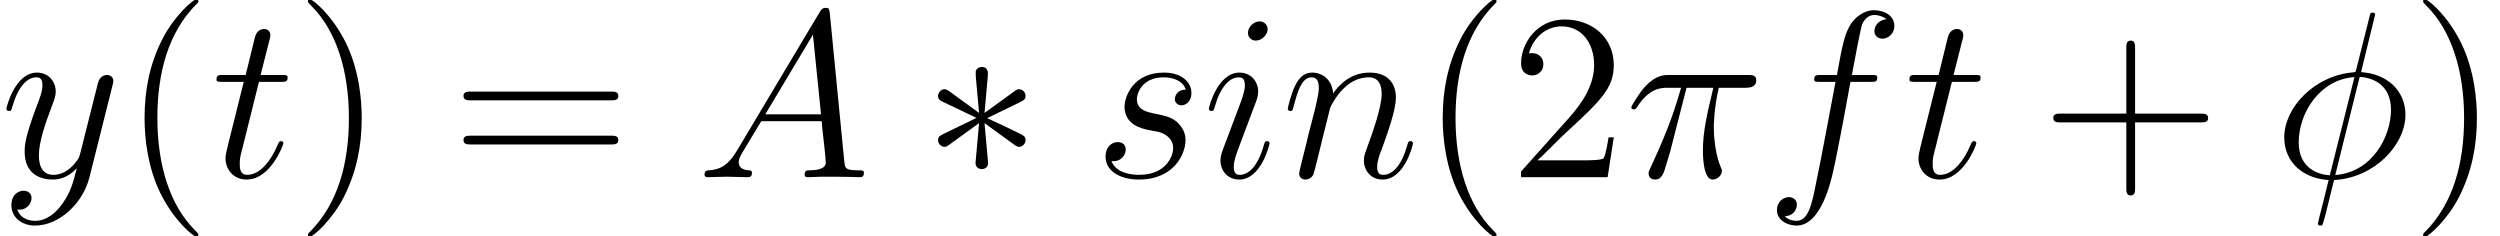 <?xml version='1.0' encoding='UTF-8'?>
<!-- This file was generated by dvisvgm 1.15.1 -->
<svg height='16.151pt' version='1.1' viewBox='-0.239 -0.233 170.887 16.151' width='170.887pt' xmlns='http://www.w3.org/2000/svg' xmlns:xlink='http://www.w3.org/1999/xlink'>
<defs>
<path d='M3.945 -6.126C3.96 -6.327 3.96 -6.671 3.587 -6.671C3.357 -6.671 3.171 -6.484 3.214 -6.298V-6.111L3.414 -3.888L1.578 -5.222C1.449 -5.294 1.42 -5.322 1.32 -5.322C1.119 -5.322 0.933 -5.122 0.933 -4.921C0.933 -4.691 1.076 -4.634 1.219 -4.562L3.257 -3.587L1.277 -2.625C1.047 -2.511 0.933 -2.453 0.933 -2.238S1.119 -1.836 1.32 -1.836C1.42 -1.836 1.449 -1.836 1.808 -2.109L3.414 -3.271L3.199 -0.861C3.199 -0.56 3.457 -0.488 3.572 -0.488C3.744 -0.488 3.96 -0.588 3.96 -0.861L3.744 -3.271L5.581 -1.937C5.71 -1.865 5.738 -1.836 5.839 -1.836C6.04 -1.836 6.226 -2.037 6.226 -2.238C6.226 -2.453 6.097 -2.525 5.925 -2.611C5.064 -3.041 5.036 -3.041 3.902 -3.572L5.882 -4.533C6.111 -4.648 6.226 -4.706 6.226 -4.921S6.04 -5.322 5.839 -5.322C5.738 -5.322 5.71 -5.322 5.351 -5.05L3.744 -3.888L3.945 -6.126Z' id='g0-3'/>
<path d='M4.663 3.486C4.663 3.443 4.663 3.414 4.419 3.171C2.984 1.722 2.181 -0.646 2.181 -3.572C2.181 -6.355 2.855 -8.751 4.519 -10.444C4.663 -10.573 4.663 -10.602 4.663 -10.645C4.663 -10.731 4.591 -10.76 4.533 -10.76C4.347 -10.76 3.171 -9.727 2.468 -8.321C1.736 -6.872 1.406 -5.337 1.406 -3.572C1.406 -2.295 1.607 -0.588 2.353 0.947C3.199 2.668 4.376 3.601 4.533 3.601C4.591 3.601 4.663 3.572 4.663 3.486Z' id='g2-40'/>
<path d='M4.046 -3.572C4.046 -4.663 3.902 -6.441 3.099 -8.106C2.252 -9.827 1.076 -10.76 0.918 -10.76C0.861 -10.76 0.789 -10.731 0.789 -10.645C0.789 -10.602 0.789 -10.573 1.033 -10.329C2.468 -8.88 3.271 -6.513 3.271 -3.587C3.271 -0.803 2.597 1.592 0.933 3.285C0.789 3.414 0.789 3.443 0.789 3.486C0.789 3.572 0.861 3.601 0.918 3.601C1.105 3.601 2.281 2.568 2.984 1.162C3.716 -0.301 4.046 -1.851 4.046 -3.572Z' id='g2-41'/>
<path d='M5.724 -3.314H9.684C9.885 -3.314 10.143 -3.314 10.143 -3.572C10.143 -3.845 9.899 -3.845 9.684 -3.845H5.724V-7.804C5.724 -8.005 5.724 -8.263 5.466 -8.263C5.193 -8.263 5.193 -8.02 5.193 -7.804V-3.845H1.234C1.033 -3.845 0.775 -3.845 0.775 -3.587C0.775 -3.314 1.019 -3.314 1.234 -3.314H5.193V0.646C5.193 0.846 5.193 1.105 5.452 1.105C5.724 1.105 5.724 0.861 5.724 0.646V-3.314Z' id='g2-43'/>
<path d='M6.312 -2.41H5.997C5.954 -2.166 5.839 -1.377 5.695 -1.148C5.595 -1.019 4.777 -1.019 4.347 -1.019H1.693C2.08 -1.349 2.955 -2.267 3.328 -2.611C5.509 -4.619 6.312 -5.365 6.312 -6.786C6.312 -8.436 5.007 -9.54 3.343 -9.54S0.703 -8.12 0.703 -6.886C0.703 -6.155 1.334 -6.155 1.377 -6.155C1.679 -6.155 2.052 -6.37 2.052 -6.829C2.052 -7.23 1.779 -7.503 1.377 -7.503C1.248 -7.503 1.219 -7.503 1.176 -7.489C1.449 -8.464 2.224 -9.124 3.156 -9.124C4.376 -9.124 5.122 -8.106 5.122 -6.786C5.122 -5.566 4.419 -4.505 3.601 -3.587L0.703 -0.344V0H5.939L6.312 -2.41Z' id='g2-50'/>
<path d='M9.684 -4.648C9.885 -4.648 10.143 -4.648 10.143 -4.906C10.143 -5.179 9.899 -5.179 9.684 -5.179H1.234C1.033 -5.179 0.775 -5.179 0.775 -4.921C0.775 -4.648 1.019 -4.648 1.234 -4.648H9.684ZM9.684 -1.98C9.885 -1.98 10.143 -1.98 10.143 -2.238C10.143 -2.511 9.899 -2.511 9.684 -2.511H1.234C1.033 -2.511 0.775 -2.511 0.775 -2.252C0.775 -1.98 1.019 -1.98 1.234 -1.98H9.684Z' id='g2-61'/>
<path d='M3.716 -5.409H5.337C4.949 -3.802 4.706 -2.754 4.706 -1.607C4.706 -1.406 4.706 0.143 5.294 0.143C5.595 0.143 5.853 -0.129 5.853 -0.373C5.853 -0.445 5.853 -0.473 5.753 -0.689C5.365 -1.679 5.365 -2.912 5.365 -3.013C5.365 -3.099 5.365 -4.117 5.667 -5.409H7.274C7.46 -5.409 7.933 -5.409 7.933 -5.868C7.933 -6.183 7.661 -6.183 7.403 -6.183H2.683C2.353 -6.183 1.865 -6.183 1.205 -5.48C0.832 -5.064 0.373 -4.304 0.373 -4.218S0.445 -4.103 0.531 -4.103C0.631 -4.103 0.646 -4.146 0.717 -4.232C1.463 -5.409 2.209 -5.409 2.568 -5.409H3.386C3.07 -4.333 2.711 -3.084 1.535 -0.574C1.42 -0.344 1.42 -0.316 1.42 -0.23C1.42 0.072 1.679 0.143 1.808 0.143C2.224 0.143 2.338 -0.23 2.511 -0.832C2.74 -1.564 2.74 -1.592 2.884 -2.166L3.716 -5.409Z' id='g1-25'/>
<path d='M6.169 -9.827C6.169 -9.956 6.068 -9.956 6.025 -9.956C5.896 -9.956 5.882 -9.928 5.825 -9.684L5.05 -6.599C5.007 -6.413 4.992 -6.398 4.978 -6.384C4.964 -6.355 4.863 -6.341 4.835 -6.341C2.482 -6.14 0.674 -4.203 0.674 -2.41C0.674 -0.861 1.865 0.086 3.357 0.172C3.242 0.617 3.142 1.076 3.027 1.521C2.826 2.281 2.711 2.754 2.711 2.812C2.711 2.841 2.711 2.927 2.855 2.927C2.898 2.927 2.955 2.927 2.984 2.869C3.013 2.841 3.099 2.496 3.156 2.31L3.687 0.172C6.14 0.043 8.005 -1.965 8.005 -3.773C8.005 -5.222 6.915 -6.255 5.322 -6.355L6.169 -9.827ZM5.236 -6.068C6.183 -6.011 7.13 -5.48 7.13 -4.074C7.13 -2.453 5.997 -0.301 3.759 -0.129L5.236 -6.068ZM3.429 -0.115C2.726 -0.158 1.549 -0.531 1.549 -2.109C1.549 -3.917 2.855 -5.925 4.921 -6.054L3.429 -0.115Z' id='g1-30'/>
<path d='M2.439 -1.592C1.937 -0.746 1.449 -0.459 0.76 -0.416C0.603 -0.402 0.488 -0.402 0.488 -0.143C0.488 -0.057 0.56 0 0.66 0C0.918 0 1.564 -0.029 1.822 -0.029C2.238 -0.029 2.697 0 3.099 0C3.185 0 3.357 0 3.357 -0.273C3.357 -0.402 3.242 -0.416 3.156 -0.416C2.826 -0.445 2.554 -0.56 2.554 -0.904C2.554 -1.105 2.64 -1.262 2.826 -1.578L3.917 -3.386H7.575C7.589 -3.257 7.589 -3.142 7.603 -3.013C7.647 -2.64 7.819 -1.148 7.819 -0.875C7.819 -0.445 7.087 -0.416 6.857 -0.416C6.7 -0.416 6.542 -0.416 6.542 -0.158C6.542 0 6.671 0 6.757 0C7.001 0 7.288 -0.029 7.532 -0.029H8.349C9.225 -0.029 9.856 0 9.87 0C9.971 0 10.128 0 10.128 -0.273C10.128 -0.416 9.999 -0.416 9.784 -0.416C8.995 -0.416 8.981 -0.545 8.938 -0.976L8.063 -9.928C8.034 -10.214 7.976 -10.243 7.819 -10.243C7.675 -10.243 7.589 -10.214 7.46 -9.999L2.439 -1.592ZM4.16 -3.802L7.044 -8.622L7.532 -3.802H4.16Z' id='g1-65'/>
<path d='M6.398 -5.767C6.685 -5.767 6.8 -5.767 6.8 -6.04C6.8 -6.183 6.685 -6.183 6.427 -6.183H5.265C5.538 -7.661 5.738 -8.679 5.853 -9.139C5.939 -9.483 6.241 -9.813 6.614 -9.813C6.915 -9.813 7.216 -9.684 7.36 -9.555C6.8 -9.497 6.628 -9.081 6.628 -8.837C6.628 -8.55 6.843 -8.378 7.116 -8.378C7.403 -8.378 7.833 -8.622 7.833 -9.167C7.833 -9.77 7.23 -10.1 6.599 -10.1C5.982 -10.1 5.38 -9.641 5.093 -9.081C4.835 -8.579 4.691 -8.063 4.361 -6.183H3.4C3.127 -6.183 2.984 -6.183 2.984 -5.925C2.984 -5.767 3.07 -5.767 3.357 -5.767H4.275C4.017 -4.433 3.429 -1.191 3.099 0.344C2.855 1.592 2.64 2.64 1.922 2.64C1.879 2.64 1.463 2.64 1.205 2.367C1.937 2.31 1.937 1.679 1.937 1.664C1.937 1.377 1.722 1.205 1.449 1.205C1.162 1.205 0.732 1.449 0.732 1.994C0.732 2.611 1.363 2.927 1.922 2.927C3.386 2.927 3.988 0.301 4.146 -0.416C4.404 -1.521 5.107 -5.337 5.179 -5.767H6.398Z' id='g1-102'/>
<path d='M4.06 -2.052C4.06 -2.123 4.003 -2.181 3.917 -2.181C3.787 -2.181 3.773 -2.138 3.701 -1.894C3.328 -0.588 2.74 -0.143 2.267 -0.143C2.095 -0.143 1.894 -0.187 1.894 -0.617C1.894 -1.004 2.066 -1.435 2.224 -1.865L3.228 -4.533C3.271 -4.648 3.371 -4.906 3.371 -5.179C3.371 -5.782 2.941 -6.327 2.238 -6.327C0.918 -6.327 0.387 -4.246 0.387 -4.132C0.387 -4.074 0.445 -4.003 0.545 -4.003C0.674 -4.003 0.689 -4.06 0.746 -4.261C1.09 -5.466 1.635 -6.04 2.195 -6.04C2.324 -6.04 2.568 -6.025 2.568 -5.566C2.568 -5.193 2.381 -4.72 2.267 -4.404L1.262 -1.736C1.176 -1.506 1.09 -1.277 1.09 -1.019C1.09 -0.373 1.535 0.143 2.224 0.143C3.544 0.143 4.06 -1.951 4.06 -2.052ZM3.945 -8.952C3.945 -9.167 3.773 -9.425 3.457 -9.425C3.127 -9.425 2.754 -9.11 2.754 -8.737C2.754 -8.378 3.056 -8.263 3.228 -8.263C3.615 -8.263 3.945 -8.636 3.945 -8.952Z' id='g1-105'/>
<path d='M2.955 -4.203C2.984 -4.29 3.343 -5.007 3.873 -5.466C4.246 -5.81 4.734 -6.04 5.294 -6.04C5.868 -6.04 6.068 -5.609 6.068 -5.036C6.068 -4.218 5.48 -2.582 5.193 -1.808C5.064 -1.463 4.992 -1.277 4.992 -1.019C4.992 -0.373 5.437 0.143 6.126 0.143C7.46 0.143 7.962 -1.965 7.962 -2.052C7.962 -2.123 7.905 -2.181 7.819 -2.181C7.69 -2.181 7.675 -2.138 7.603 -1.894C7.274 -0.717 6.728 -0.143 6.169 -0.143C6.025 -0.143 5.796 -0.158 5.796 -0.617C5.796 -0.976 5.954 -1.406 6.04 -1.607C6.327 -2.396 6.929 -4.003 6.929 -4.82C6.929 -5.681 6.427 -6.327 5.337 -6.327C4.06 -6.327 3.386 -5.423 3.127 -5.064C3.084 -5.882 2.496 -6.327 1.865 -6.327C1.406 -6.327 1.09 -6.054 0.846 -5.566C0.588 -5.05 0.387 -4.189 0.387 -4.132S0.445 -4.003 0.545 -4.003C0.66 -4.003 0.674 -4.017 0.76 -4.347C0.99 -5.222 1.248 -6.04 1.822 -6.04C2.152 -6.04 2.267 -5.81 2.267 -5.38C2.267 -5.064 2.123 -4.505 2.023 -4.06L1.621 -2.511C1.564 -2.238 1.406 -1.592 1.334 -1.334C1.234 -0.961 1.076 -0.287 1.076 -0.215C1.076 -0.014 1.234 0.143 1.449 0.143C1.621 0.143 1.822 0.057 1.937 -0.158C1.965 -0.23 2.095 -0.732 2.166 -1.019L2.482 -2.31L2.955 -4.203Z' id='g1-110'/>
<path d='M3.271 -2.869C3.515 -2.826 3.902 -2.74 3.988 -2.726C4.175 -2.668 4.82 -2.439 4.82 -1.75C4.82 -1.306 4.419 -0.143 2.754 -0.143C2.453 -0.143 1.377 -0.187 1.09 -0.976C1.664 -0.904 1.951 -1.349 1.951 -1.664C1.951 -1.965 1.75 -2.123 1.463 -2.123C1.148 -2.123 0.732 -1.879 0.732 -1.234C0.732 -0.387 1.592 0.143 2.74 0.143C4.921 0.143 5.566 -1.463 5.566 -2.209C5.566 -2.425 5.566 -2.826 5.107 -3.285C4.749 -3.63 4.404 -3.701 3.63 -3.859C3.242 -3.945 2.625 -4.074 2.625 -4.72C2.625 -5.007 2.884 -6.04 4.246 -6.04C4.849 -6.04 5.437 -5.81 5.581 -5.294C4.949 -5.294 4.921 -4.749 4.921 -4.734C4.921 -4.433 5.193 -4.347 5.322 -4.347C5.523 -4.347 5.925 -4.505 5.925 -5.107S5.38 -6.327 4.261 -6.327C2.381 -6.327 1.879 -4.849 1.879 -4.261C1.879 -3.171 2.941 -2.941 3.271 -2.869Z' id='g1-115'/>
<path d='M2.884 -5.767H4.203C4.476 -5.767 4.619 -5.767 4.619 -6.025C4.619 -6.183 4.533 -6.183 4.246 -6.183H2.984L3.515 -8.278C3.572 -8.479 3.572 -8.507 3.572 -8.608C3.572 -8.837 3.386 -8.966 3.199 -8.966C3.084 -8.966 2.754 -8.923 2.64 -8.464L2.08 -6.183H0.732C0.445 -6.183 0.316 -6.183 0.316 -5.911C0.316 -5.767 0.416 -5.767 0.689 -5.767H1.965L1.019 -1.98C0.904 -1.478 0.861 -1.334 0.861 -1.148C0.861 -0.473 1.334 0.143 2.138 0.143C3.587 0.143 4.361 -1.951 4.361 -2.052C4.361 -2.138 4.304 -2.181 4.218 -2.181C4.189 -2.181 4.132 -2.181 4.103 -2.123C4.089 -2.109 4.074 -2.095 3.974 -1.865C3.673 -1.148 3.013 -0.143 2.181 -0.143C1.75 -0.143 1.722 -0.502 1.722 -0.818C1.722 -0.832 1.722 -1.105 1.765 -1.277L2.884 -5.767Z' id='g1-116'/>
<path d='M3.773 1.607C3.386 2.152 2.826 2.64 2.123 2.64C1.951 2.64 1.262 2.611 1.047 1.951C1.09 1.965 1.162 1.965 1.191 1.965C1.621 1.965 1.908 1.592 1.908 1.262S1.635 0.818 1.42 0.818C1.191 0.818 0.689 0.99 0.689 1.693C0.689 2.425 1.306 2.927 2.123 2.927C3.558 2.927 5.007 1.607 5.409 0.014L6.814 -5.581C6.829 -5.652 6.857 -5.738 6.857 -5.825C6.857 -6.04 6.685 -6.183 6.47 -6.183C6.341 -6.183 6.04 -6.126 5.925 -5.695L4.863 -1.478C4.792 -1.219 4.792 -1.191 4.677 -1.033C4.39 -0.631 3.917 -0.143 3.228 -0.143C2.425 -0.143 2.353 -0.933 2.353 -1.32C2.353 -2.138 2.74 -3.242 3.127 -4.275C3.285 -4.691 3.371 -4.892 3.371 -5.179C3.371 -5.782 2.941 -6.327 2.238 -6.327C0.918 -6.327 0.387 -4.246 0.387 -4.132C0.387 -4.074 0.445 -4.003 0.545 -4.003C0.674 -4.003 0.689 -4.06 0.746 -4.261C1.09 -5.466 1.635 -6.04 2.195 -6.04C2.324 -6.04 2.568 -6.04 2.568 -5.566C2.568 -5.193 2.41 -4.777 2.195 -4.232C1.492 -2.353 1.492 -1.879 1.492 -1.535C1.492 -0.172 2.468 0.143 3.185 0.143C3.601 0.143 4.117 0.014 4.619 -0.516L4.634 -0.502C4.419 0.344 4.275 0.904 3.773 1.607Z' id='g1-121'/>
</defs>
<g id='page1' transform='matrix(1.13 0 0 1.13 -63.986 -62.422)'>
<use x='56.413' xlink:href='#g1-121' y='65.753'/>
<use x='63.752' xlink:href='#g2-40' y='65.753'/>
<use x='69.194' xlink:href='#g1-116' y='65.753'/>
<use x='74.248' xlink:href='#g2-41' y='65.753'/>
<use x='83.675' xlink:href='#g2-61' y='65.753'/>
<use x='98.545' xlink:href='#g1-65' y='65.753'/>
<use x='112.224' xlink:href='#g0-3' y='65.753'/>
<use x='122.558' xlink:href='#g1-115' y='65.753'/>
<use x='129.15' xlink:href='#g1-105' y='65.753'/>
<use x='133.924' xlink:href='#g1-110' y='65.753'/>
<use x='142.278' xlink:href='#g2-40' y='65.753'/>
<use x='147.721' xlink:href='#g2-50' y='65.753'/>
<use x='154.718' xlink:href='#g1-25' y='65.753'/>
<use x='163.171' xlink:href='#g1-102' y='65.753'/>
<use x='171.601' xlink:href='#g1-116' y='65.753'/>
<use x='179.843' xlink:href='#g2-43' y='65.753'/>
<use x='193.916' xlink:href='#g1-30' y='65.753'/>
<use x='202.198' xlink:href='#g2-41' y='65.753'/>
</g>
</svg>
